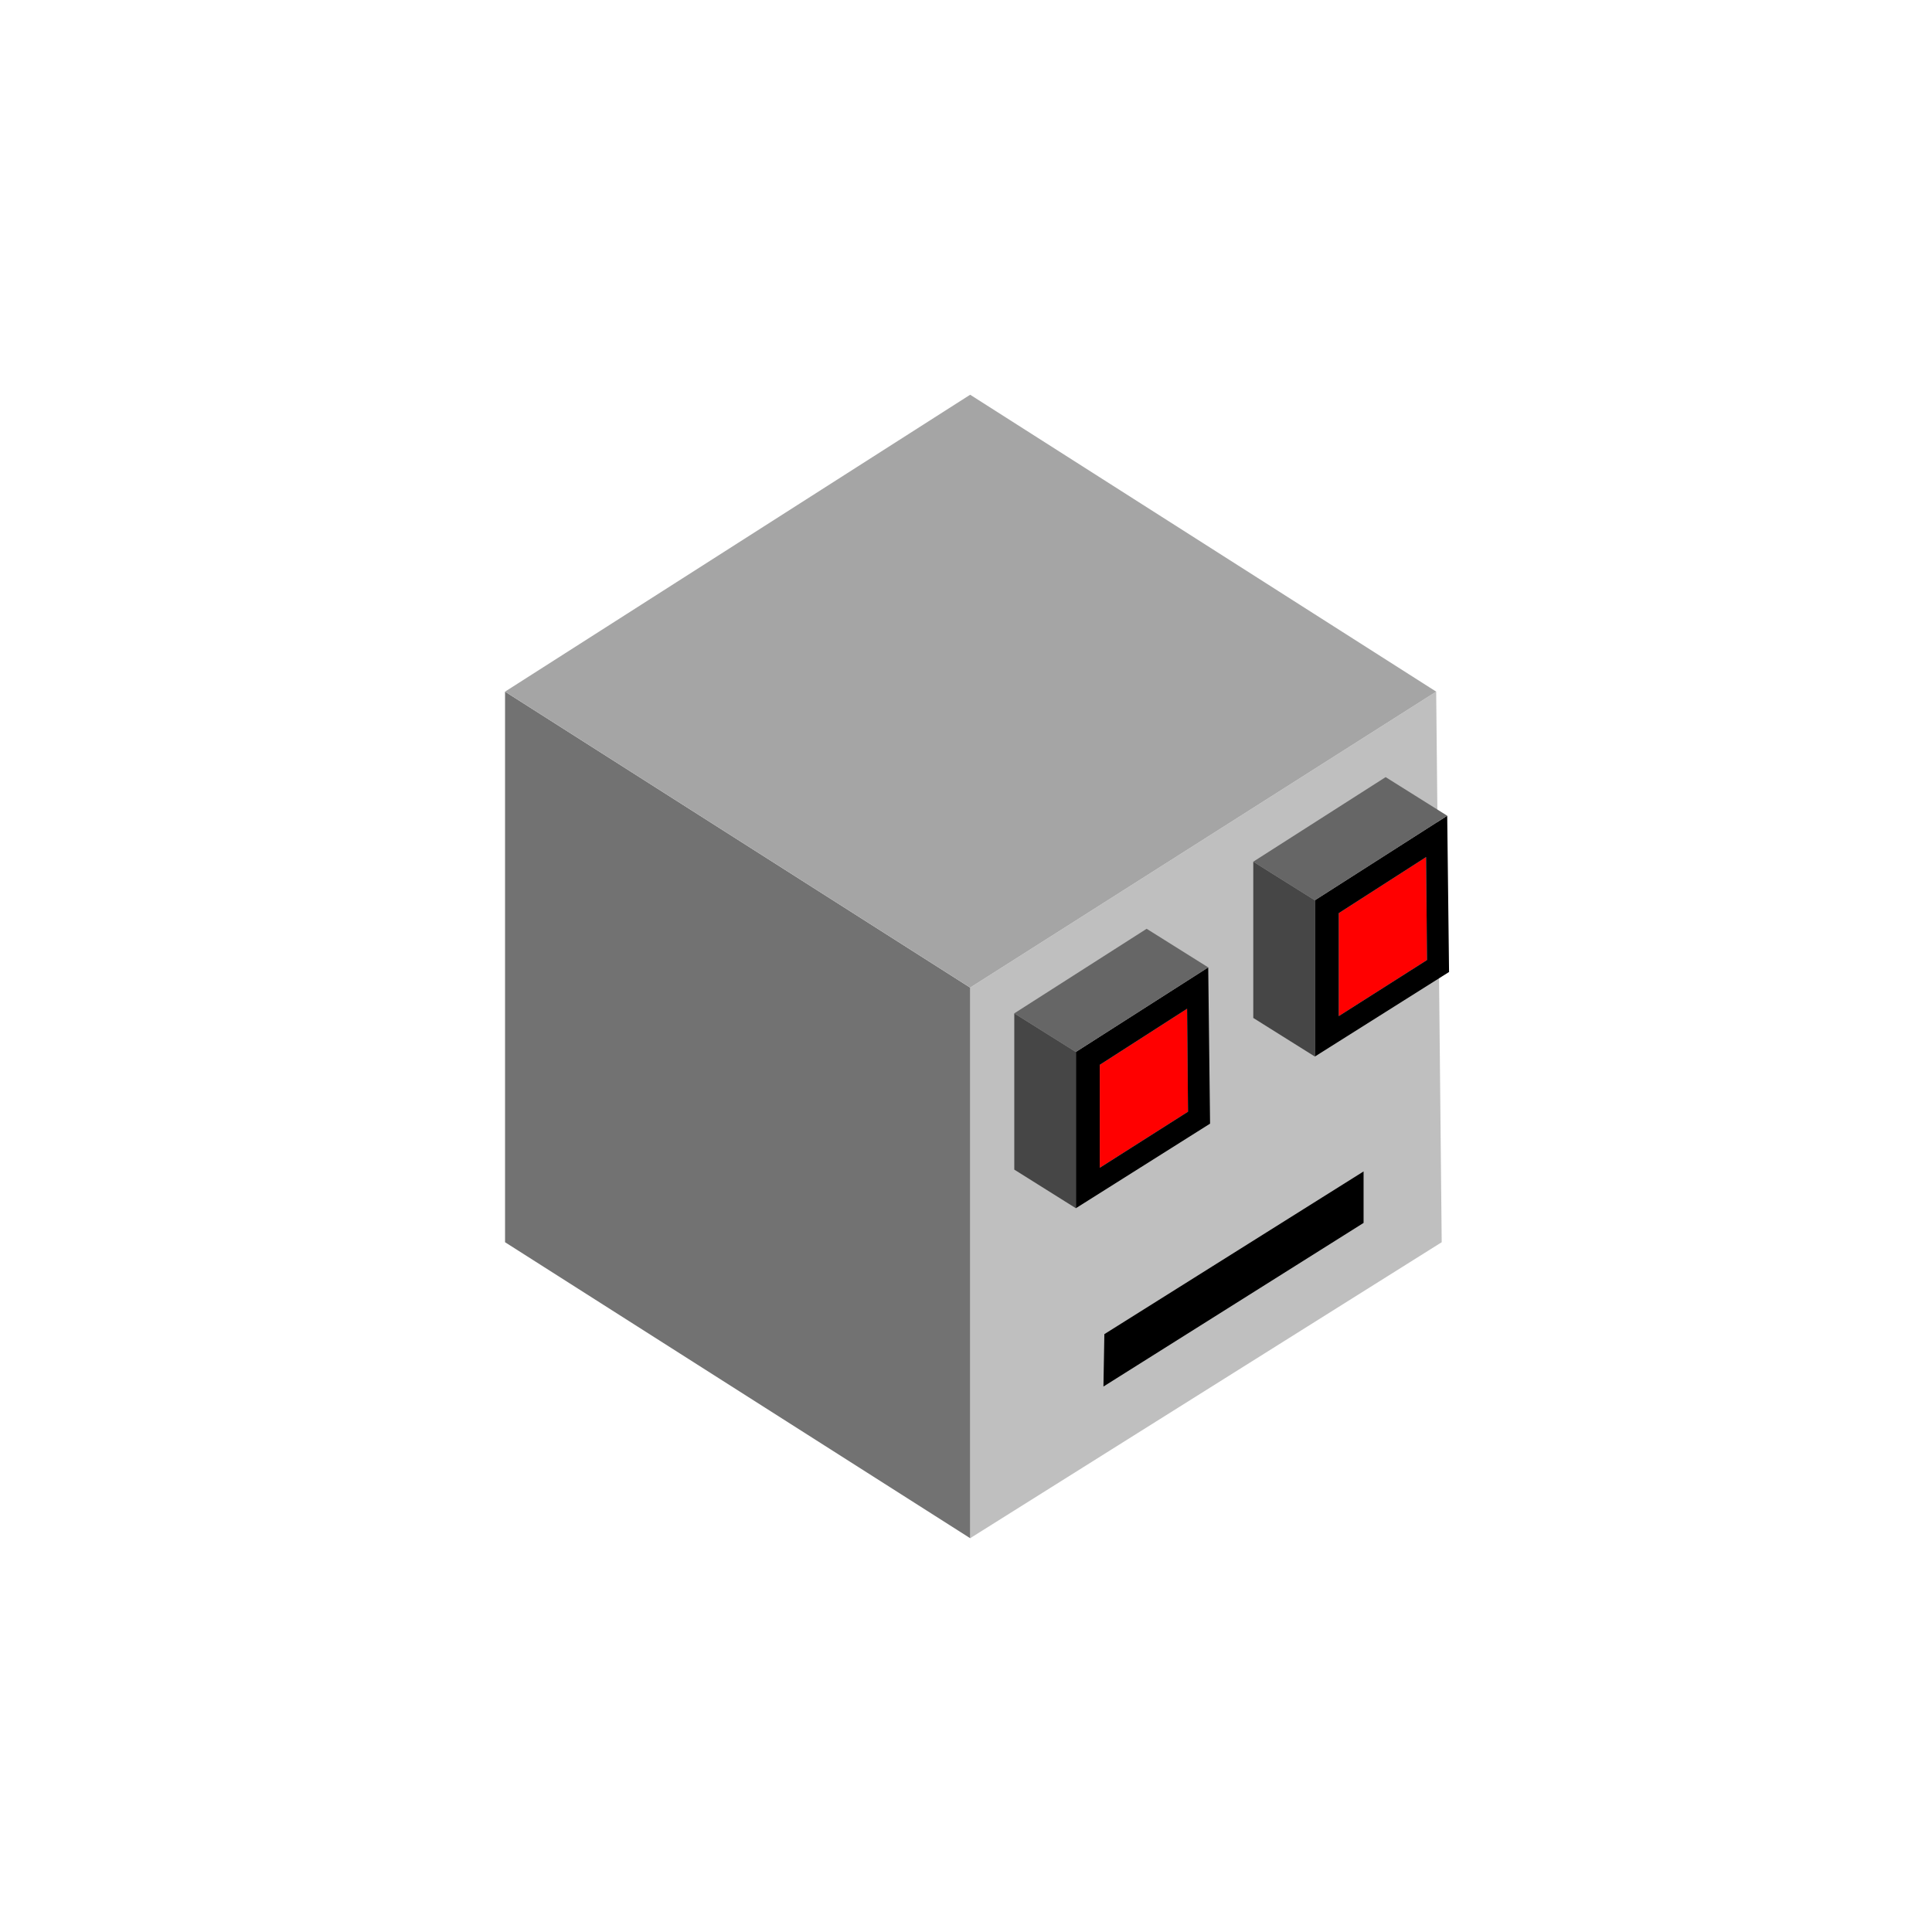 <?xml version="1.0" encoding="UTF-8" standalone="no"?>
<svg xmlns:xlink="http://www.w3.org/1999/xlink" height="253.8px" width="253.8px" xmlns="http://www.w3.org/2000/svg">
  <g transform="matrix(1.0, 0.0, 0.0, 1.0, 0.25, 1.0)">
    <use height="253.8" transform="matrix(1.0, 0.0, 0.0, 1.0, -0.25, -1.0)" width="253.8" xlink:href="#shape0"/>
    <use height="62.2" transform="matrix(2.415, 0.0, 0.0, 2.415, 66.097, 50.855)" width="51.35" xlink:href="#sprite0"/>
  </g>
  <defs>
    <g id="shape0" transform="matrix(1.0, 0.0, 0.0, 1.0, 0.25, 1.0)">
      <path d="M-0.25 -1.0 L253.55 -1.0 253.55 252.8 -0.25 252.8 -0.25 -1.0" fill="#0099ff" fill-opacity="0.0" fill-rule="evenodd" stroke="none"/>
    </g>
    <g id="sprite0" transform="matrix(1.0, 0.0, 0.0, 1.0, 25.45, 31.1)">
      <use height="62.2" transform="matrix(1.0, 0.0, 0.0, 1.0, -25.45, -31.1)" width="51.35" xlink:href="#shape1"/>
    </g>
    <g id="shape1" transform="matrix(1.0, 0.0, 0.0, 1.0, 25.45, 31.1)">
      <path d="M25.2 -14.95 L25.5 15.0 -0.15 31.1 -0.15 1.15 25.2 -14.95" fill="#bfbfbf" fill-rule="evenodd" stroke="none"/>
      <path d="M-0.15 31.1 L-25.45 15.0 -25.45 -14.95 -0.15 1.15 -0.15 31.1" fill="#727272" fill-rule="evenodd" stroke="none"/>
      <path d="M-25.45 -14.95 L-0.15 -31.1 25.2 -14.95 -0.15 1.15 -25.45 -14.95" fill="#a5a5a5" fill-rule="evenodd" stroke="none"/>
      <path d="M19.9 -2.9 L24.65 -5.95 24.7 -0.35 19.9 2.7 19.9 -2.9" fill="#ff0000" fill-rule="evenodd" stroke="none"/>
      <path d="M25.8 -8.2 L25.9 0.3 18.6 4.9 18.6 -3.6 25.8 -8.2 M19.9 -2.9 L19.9 2.7 24.7 -0.35 24.65 -5.95 19.9 -2.9" fill="#000000" fill-rule="evenodd" stroke="none"/>
      <path d="M15.25 -5.7 L22.45 -10.3 25.8 -8.2 18.6 -3.6 15.25 -5.7" fill="#666666" fill-rule="evenodd" stroke="none"/>
      <path d="M18.6 4.9 L15.25 2.8 15.25 -5.7 18.6 -3.6 18.6 4.9" fill="#464646" fill-rule="evenodd" stroke="none"/>
      <path d="M6.9 5.35 L11.65 2.3 11.7 7.9 6.9 10.95 6.9 5.35" fill="#ff0000" fill-rule="evenodd" stroke="none"/>
      <path d="M12.8 0.05 L12.9 8.55 5.6 13.15 5.6 4.65 12.8 0.05 M6.9 5.35 L6.9 10.95 11.7 7.9 11.65 2.3 6.9 5.35" fill="#000000" fill-rule="evenodd" stroke="none"/>
      <path d="M12.8 0.05 L5.6 4.65 2.25 2.55 9.45 -2.05 12.8 0.05" fill="#666666" fill-rule="evenodd" stroke="none"/>
      <path d="M5.6 4.65 L5.6 13.15 2.25 11.05 2.25 2.55 5.6 4.65" fill="#464646" fill-rule="evenodd" stroke="none"/>
      <path d="M21.25 11.15 L21.25 13.95 7.1 22.85 7.15 20.0 21.25 11.15" fill="#000000" fill-rule="evenodd" stroke="none"/>
    </g>
  </defs>
</svg>
